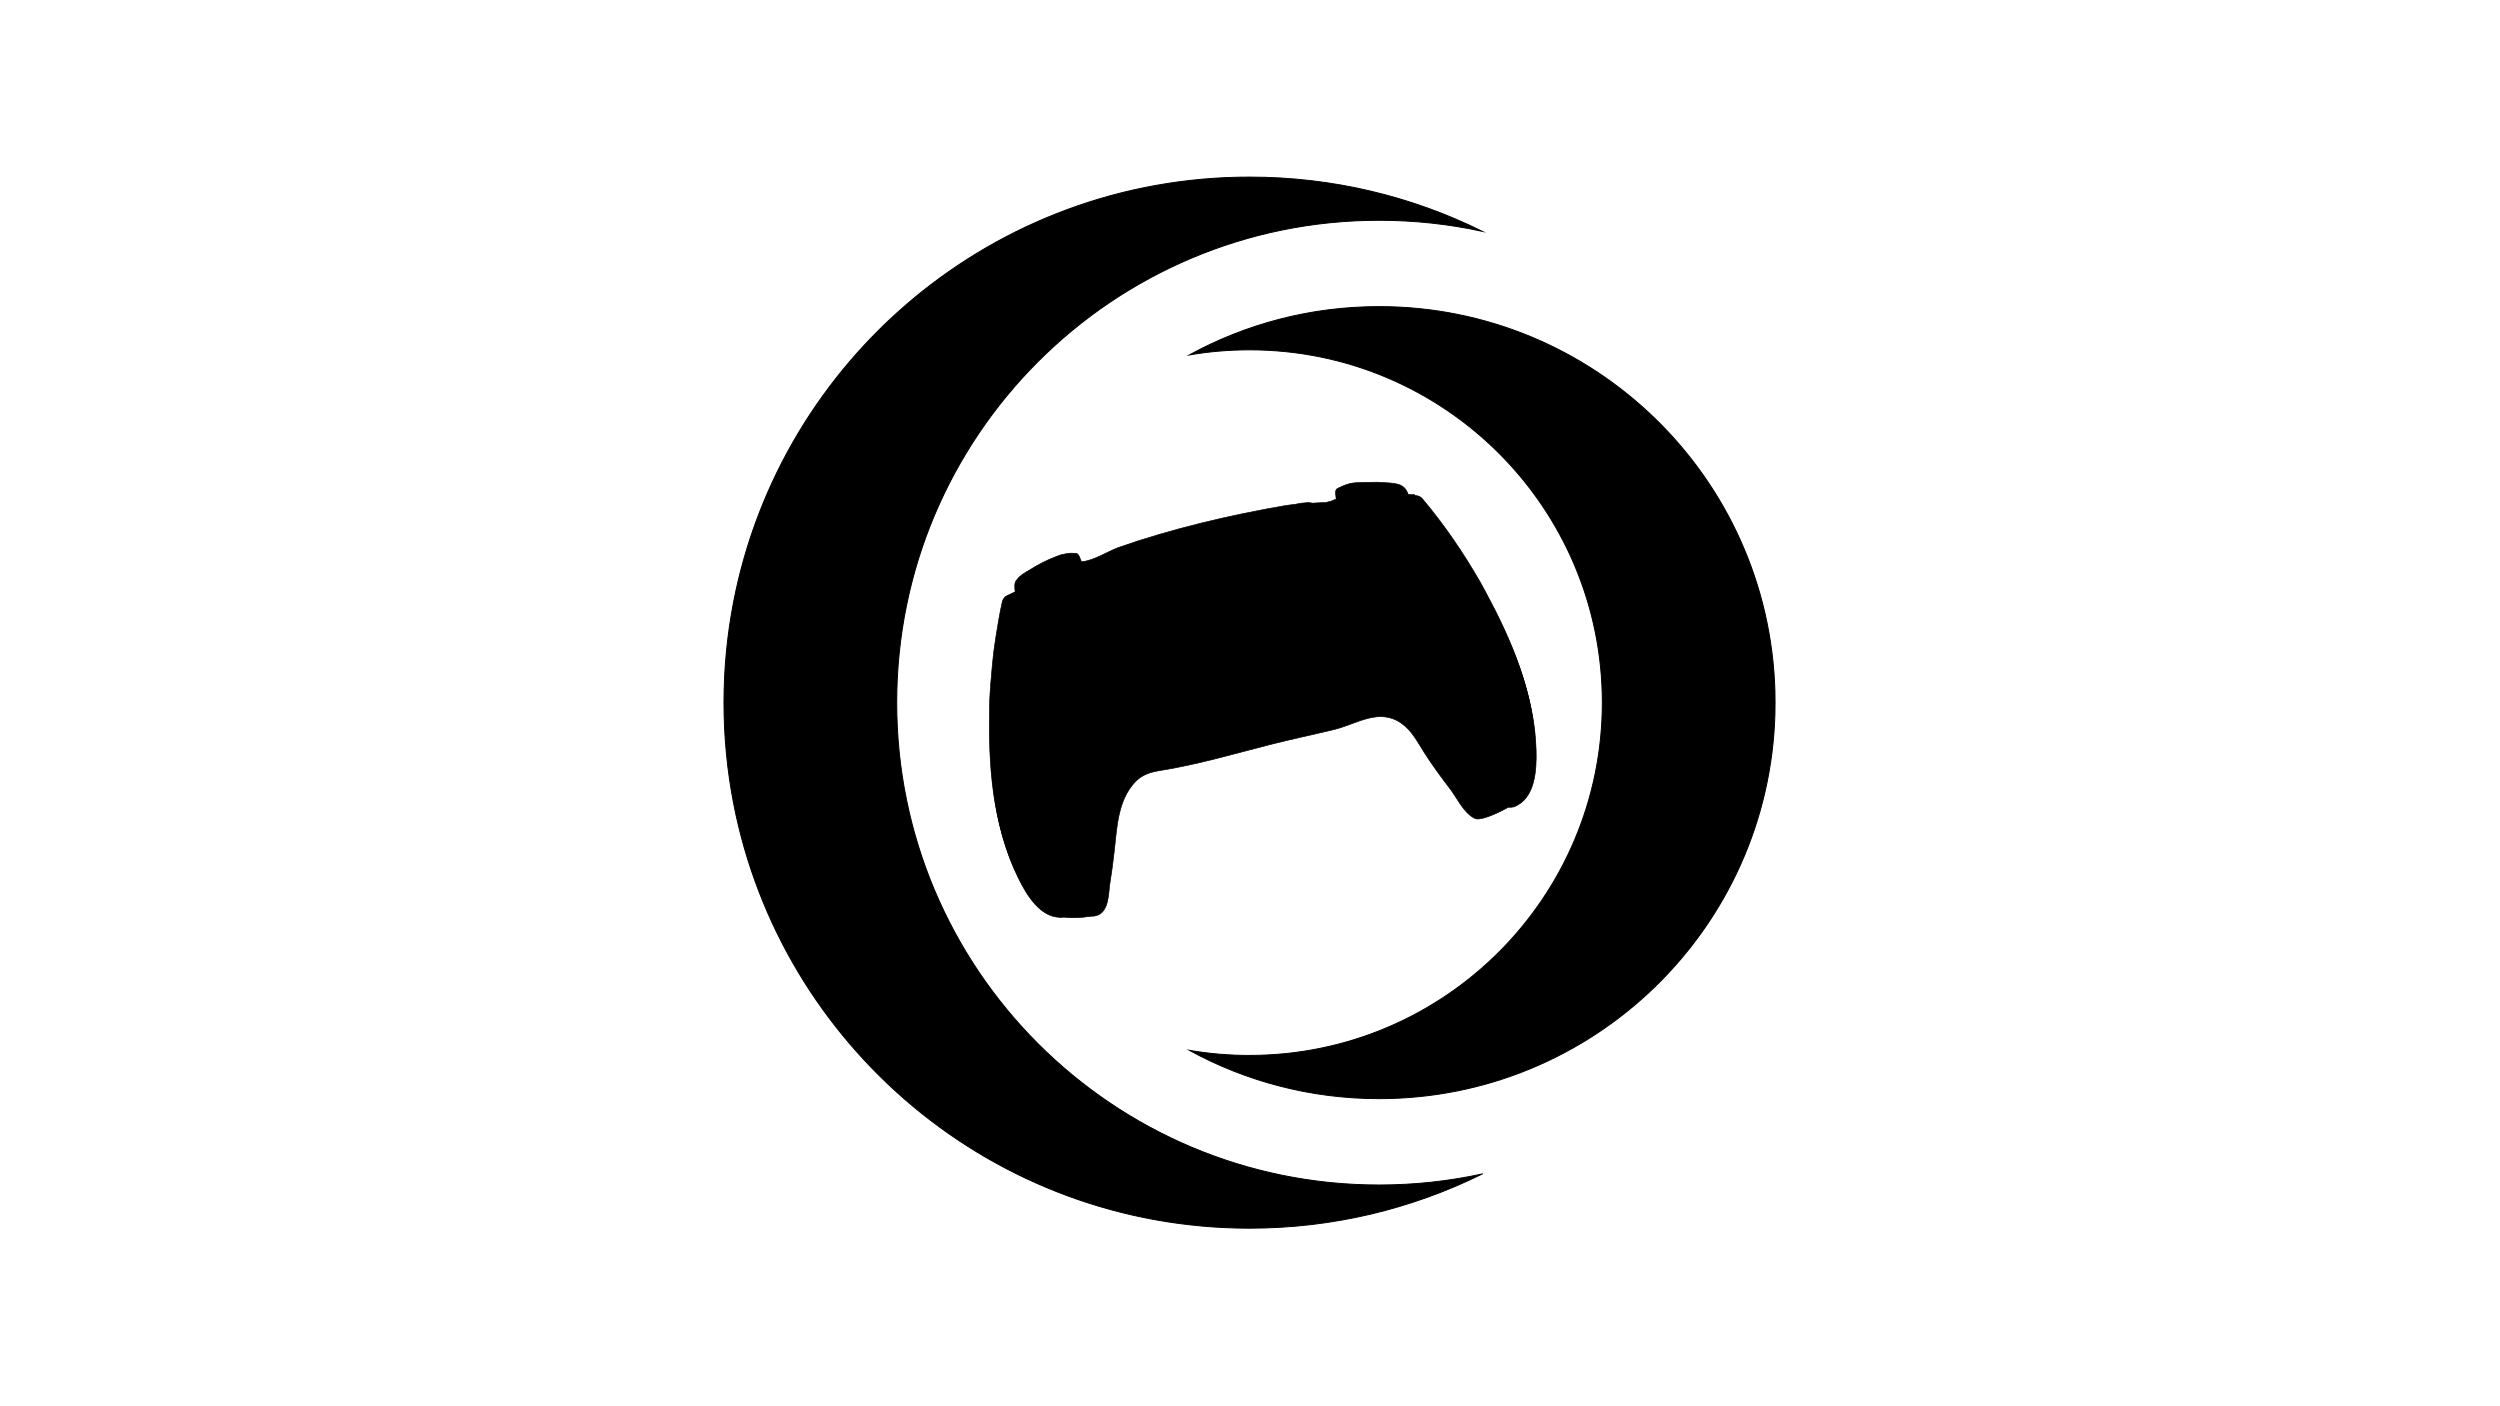 <?xml version="1.0" encoding="UTF-8"?>
<svg id="Livello_1" data-name="Livello 1" xmlns="http://www.w3.org/2000/svg" viewBox="0 0 1920 1080">
  <defs>
    <style>
      .cls-1 {
        stroke-width: .75px;
      }

      .cls-1, .cls-2 {
        fill: #000;
        stroke: #000;
        stroke-miterlimit: 10;
      }

      .cls-2 {
        stroke-width: .5px;
      }
    </style>
  </defs>
  <path class="cls-2" d="M1141.09,454.94c-1.39-2.59-2.79-5.17-4.21-7.73-12.98-22.58-27.74-44.26-44.55-64.21-1.35-1.59-3.39-2.44-5.52-2.39-.19-.23-.37-.47-.56-.7-1.55-.02-3.13-.04-4.69-.06-3.49-9.68-10.37-8.53-23.68-9.51-19.74.43-19.69-.46-30.88,4.9-2.21,1.29-.92,5.92-.79,7.94l3.73-.14c-.72.14-1.44.26-2.15.42l-1.33.06c-1.08.05-2.14.35-3.09.88-.15.09-.26.18-.41.27-1.51.4-3.03.75-4.51,1.22-3.6.19-7.22.35-10.83.53-1.76-.58-3.78-.47-5.76-.16-1.56,0-3.19.26-4.7.58-.76.16-1.53.31-2.3.47-2.31.23-4.61.49-6.91.83-43.54,7.52-87.02,17.73-128.78,32.24-9.38,3.61-18.47,9.9-28.57,11.13-.01,0-.02,0-.03.01-.03,0-.06,0-.09,0-.05-.29-.32-.99-.66-1.8-.36-1.05-.79-2.21-1.36-3.14,0-.02-.03-.06-.03-.07-.01-.01-.03-.01-.04-.03-.56-.87-1.26-1.51-2.16-1.57-.57.01-1.09.03-1.61.04-1.86-.24-4.11-.04-6.57.47-2.36.35-4.36.96-6.88,2.02-6.9,2.52-14.45,6.48-20.47,10.33-4.3,2.47-7.56,4.48-9.44,7.14,0,0,0,0,0,0-2.61,2.38-1.98,6.4-1.6,9.57-1.01.5-2.03.99-3.04,1.49l-2.91,1.34c-.27.13-.51.3-.76.46-.35.17-.7.34-1.05.52-.04.12-.07.25-.1.37-.98.93-1.71,2.09-2.02,3.41-1.94,8.7-3.47,17.48-4.82,26.3-.58,3.52-1.12,7.1-1.58,10.76-.17,1.35-.32,2.7-.48,4.05-.34,2.99-.66,6-.92,9.06-.89,9.11-1.61,18.23-1.98,27.37-.03,1.45-.05,2.91-.08,4.37-.79,43.06,1.98,87.76,21.14,126.94,6.55,13.54,17.78,32.68,35.3,30.59,0,0,0,0,.01,0,5.96.77,12.74.49,20.65-.7,13.25.4,13.39-14.43,14.46-24.19,1.38-8.64,2.57-17.31,3.53-26,2.02-18.05,2.71-38.29,15.52-52.48,5.76-6.24,12.1-8.02,20.38-9.36,28.13-4.55,55.29-12.53,82.79-19.58,16.68-4.28,33.51-7.76,50.23-11.83,17.59-4.28,34.59-17.09,52.04-4.45,7.81,5.66,12.07,14.28,17.13,22.2,6.01,9.41,12.63,18.48,19.43,27.32,5.67,7.36,10.39,18.4,18.84,22.95,3.32,2.69,16.37-2.72,26.25-8.31,1.29.12,2.67.06,4.19-.26,16.5-6.25,17.6-28.41,17.15-43.45-1.09-42.11-18.13-81.72-37.86-118.43Z"/>
  <path class="cls-1" d="M1138.47,901.56c-53.9,26.68-114.62,41.69-178.84,41.69-196.44,0-360.11-140.34-396.21-326.24-4.87-25.04-7.41-50.92-7.41-77.39s2.54-52.35,7.41-77.39c36.1-185.89,199.76-326.23,396.21-326.23,64.22,0,124.94,15,178.84,41.68-25.57-5.57-52.11-8.5-79.33-8.5-204.6,0-370.46,165.85-370.46,370.45s165.85,370.45,370.46,370.45c27.22,0,53.77-2.94,79.33-8.51ZM959.63,810.57c-15.77,0-31.23-1.34-46.28-3.94,43.29,23.68,92.96,37.14,145.78,37.14,164.92,0,299.16-131.21,304.01-294.96.07-3.06.1-6.12.1-9.19s-.04-6.13-.1-9.19c-4.85-163.75-139.08-294.97-304.01-294.97-52.82,0-102.5,13.47-145.78,37.14,15.05-2.59,30.51-3.93,46.28-3.93,149.64,0,270.95,121.3,270.95,270.94s-121.31,270.94-270.95,270.94Z"/>
  <path class="cls-2" d="M1141.86,457.8c-1.39-2.59-2.79-5.17-4.21-7.73-12.98-22.58-27.74-44.26-44.55-64.21-1.35-1.59-3.39-2.44-5.52-2.39-.19-.23-.37-.47-.56-.7-1.55-.02-3.13-.04-4.69-.06-3.49-9.68-10.37-8.53-23.68-9.51-19.74.43-19.69-.46-30.88,4.9-2.21,1.29-.92,5.92-.79,7.94l3.73-.14c-.72.14-1.44.26-2.15.42l-1.33.06c-1.08.05-2.14.35-3.09.88-.15.09-.26.18-.41.27-1.51.4-3.03.75-4.51,1.22-3.6.19-7.22.35-10.83.53-1.76-.58-3.78-.47-5.76-.16-1.56,0-3.19.26-4.7.58-.76.16-1.53.31-2.3.47-2.31.23-4.61.49-6.91.83-43.54,7.52-87.02,17.73-128.78,32.24-9.38,3.61-18.47,9.9-28.57,11.13-.01,0-.02,0-.03.01-.03,0-.06,0-.09,0-.05-.29-.32-.99-.66-1.8-.36-1.05-.79-2.21-1.36-3.14,0-.02-.03-.06-.03-.07-.01-.01-.03-.01-.04-.03-.56-.87-1.26-1.51-2.16-1.57-.57.01-1.09.03-1.61.04-1.86-.24-4.11-.04-6.57.47-2.36.35-4.36.96-6.88,2.02-6.9,2.52-14.45,6.48-20.47,10.33-4.3,2.47-7.56,4.48-9.44,7.14,0,0,0,0,0,0-2.61,2.38-1.98,6.4-1.6,9.57-1.01.5-2.03.99-3.04,1.49l-2.91,1.34c-.27.13-.51.3-.76.46-.35.17-.7.34-1.05.52-.04.12-.07.25-.1.37-.98.93-1.71,2.09-2.02,3.41-1.94,8.7-3.47,17.48-4.82,26.3-.58,3.52-1.12,7.1-1.58,10.76-.17,1.35-.32,2.7-.48,4.05-.34,2.99-.66,6-.92,9.06-.89,9.11-1.61,18.23-1.98,27.37-.03,1.45-.05,2.91-.08,4.37-.79,43.06,1.98,87.76,21.14,126.94,6.55,13.54,17.78,32.68,35.3,30.59,0,0,0,0,.01,0,5.96.77,12.74.49,20.65-.7,13.25.4,13.39-14.43,14.46-24.19,1.38-8.64,2.57-17.31,3.53-26,2.02-18.05,2.71-38.29,15.52-52.48,5.76-6.24,12.1-8.02,20.38-9.36,28.13-4.55,55.29-12.53,82.79-19.58,16.68-4.28,33.51-7.76,50.23-11.83,17.59-4.28,34.59-17.09,52.04-4.45,7.81,5.66,12.07,14.28,17.13,22.2,6.01,9.41,12.63,18.48,19.43,27.32,5.67,7.36,10.39,18.4,18.84,22.95,3.32,2.69,16.37-2.72,26.25-8.31,1.29.12,2.67.06,4.19-.26,16.5-6.25,17.6-28.41,17.15-43.45-1.09-42.11-18.13-81.72-37.86-118.43Z"/>
</svg>